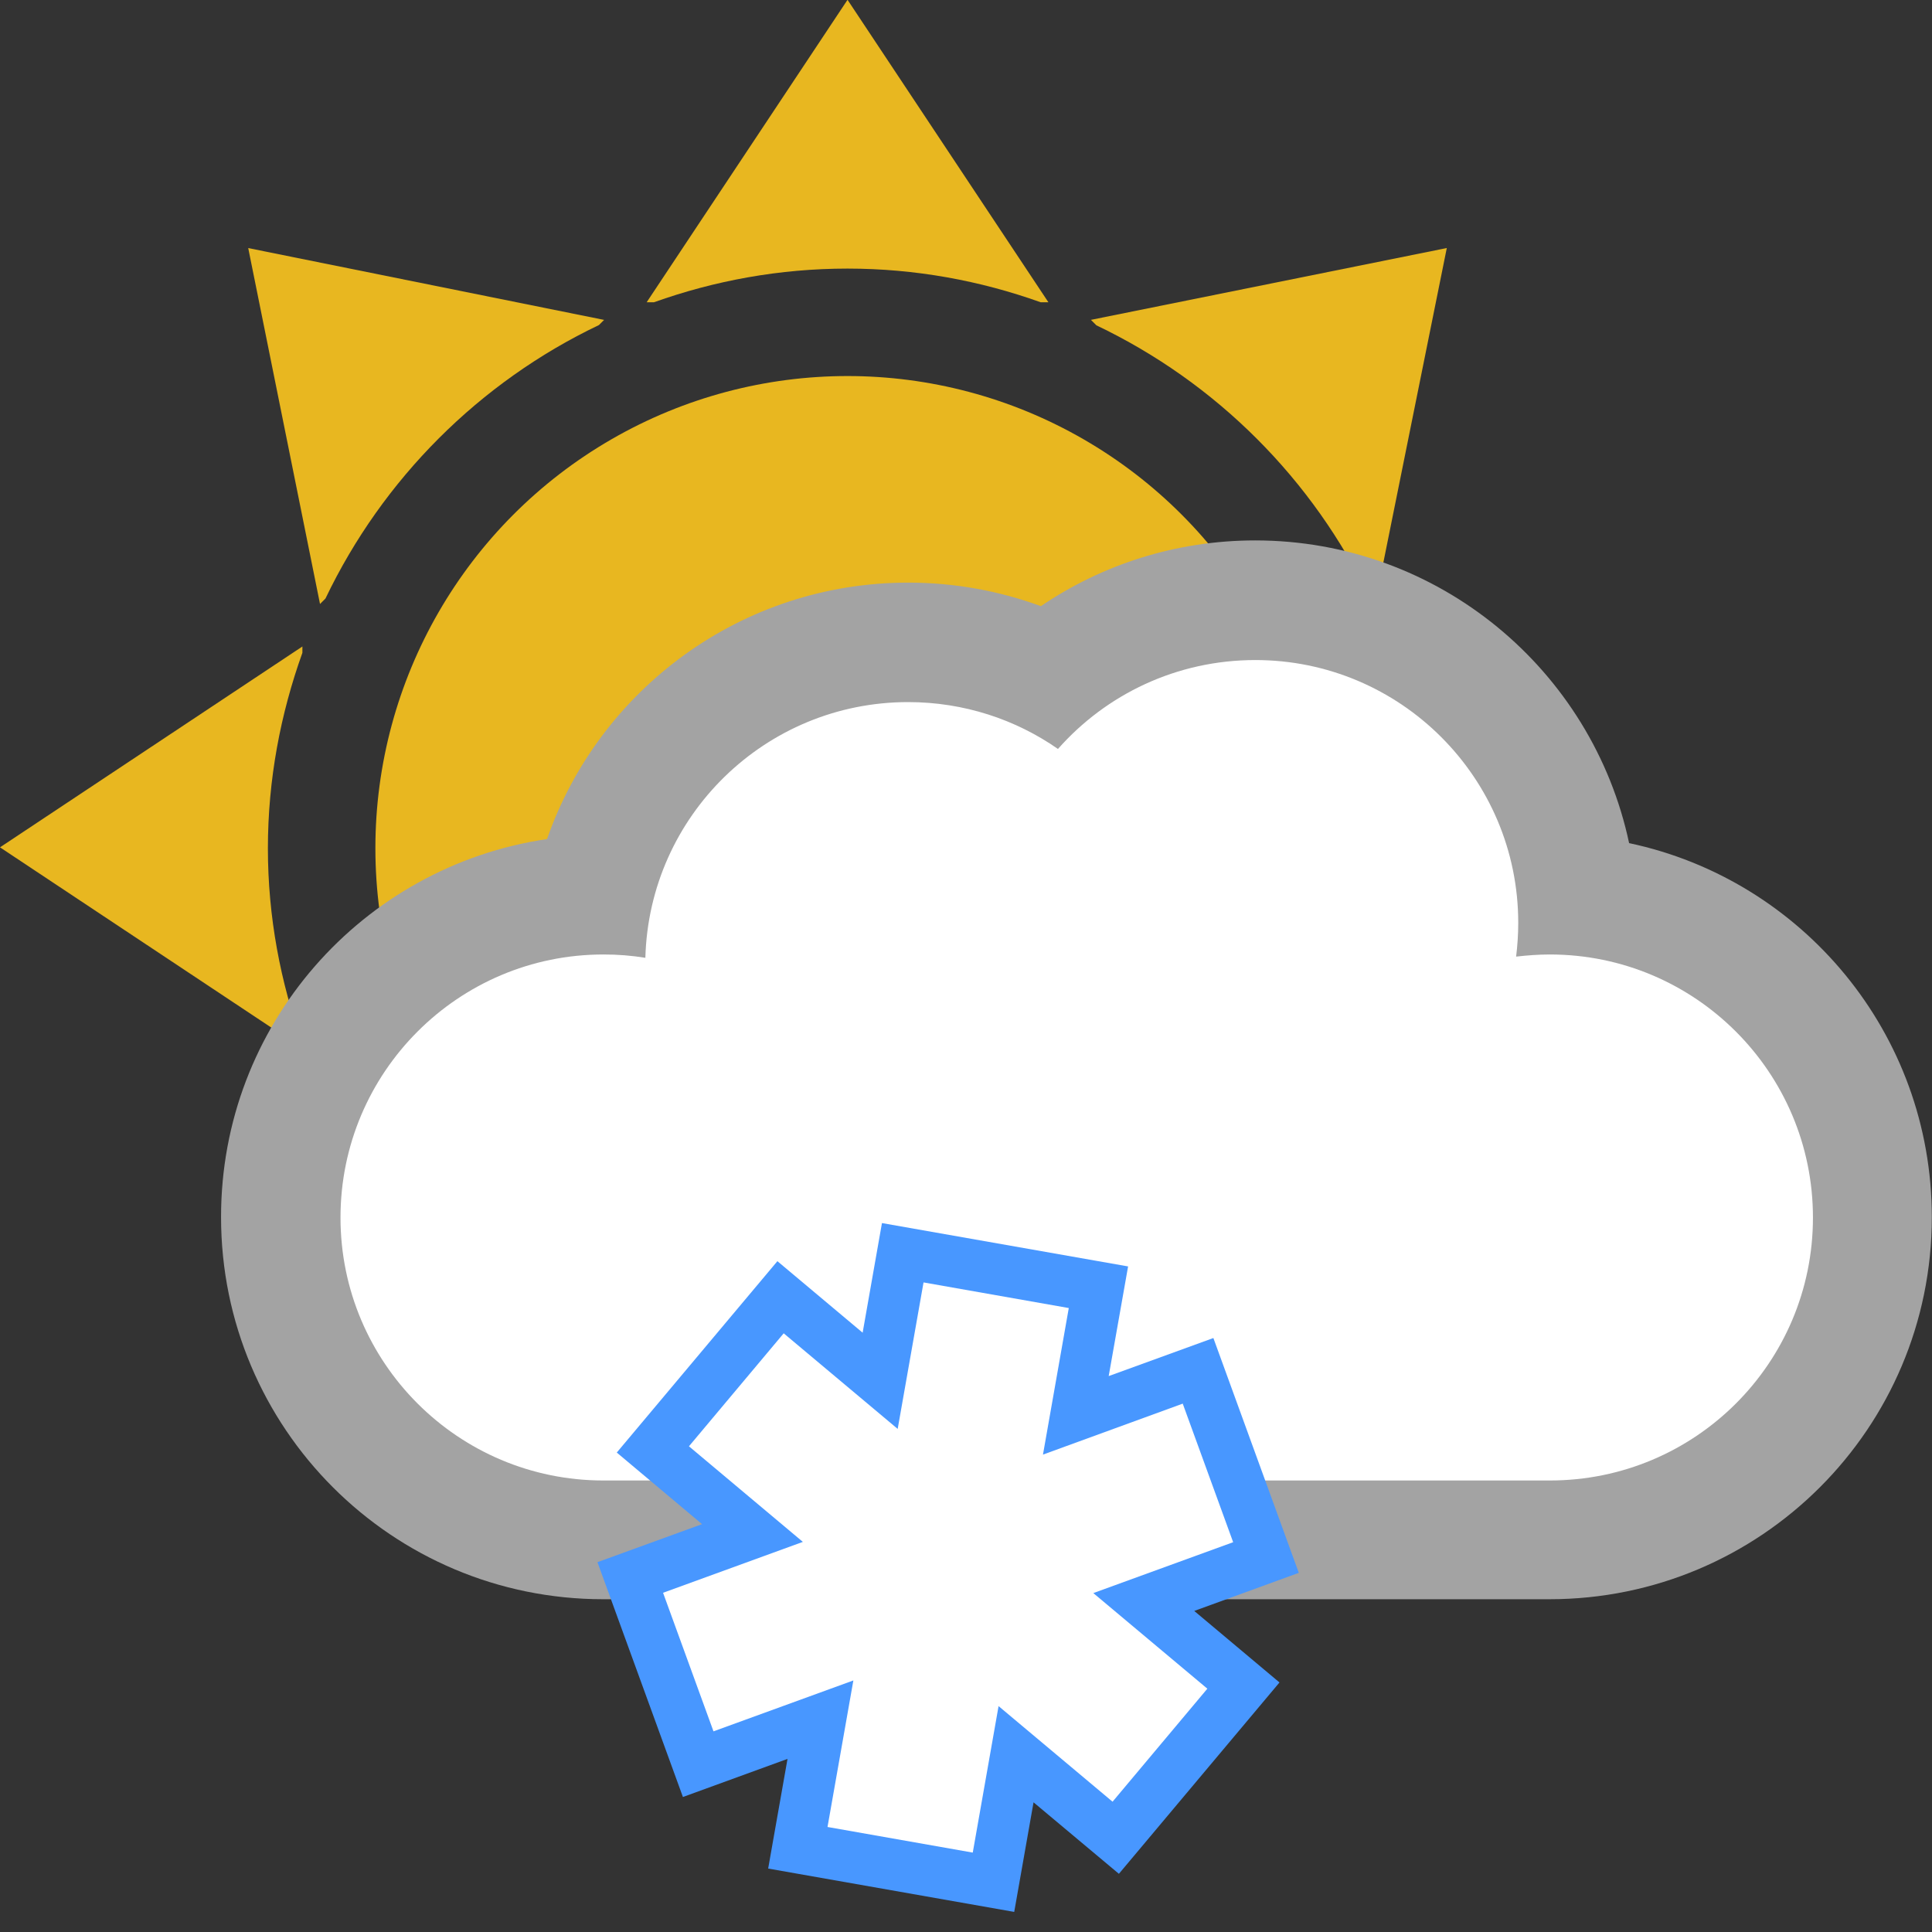 <?xml version="1.0" encoding="utf-8"?>
<!-- Generator: Adobe Illustrator 16.0.4, SVG Export Plug-In . SVG Version: 6.00 Build 0)  -->
<!DOCTYPE svg PUBLIC "-//W3C//DTD SVG 1.1//EN" "http://www.w3.org/Graphics/SVG/1.1/DTD/svg11.dtd">
<svg version="1.1" id="Layer_1" xmlns="http://www.w3.org/2000/svg" xmlns:xlink="http://www.w3.org/1999/xlink" x="0px" y="0px"
	 width="50px" height="50px" viewBox="0 0 50 50" enable-background="new 0 0 50 50" xml:space="preserve">
<rect x="0" y="0" width="50" height="50" fill="#333333" stroke="none"/>
<g>
	<g>
		<circle fill="#E8B720" cx="21.934" cy="21.951" r="12.219"/>
		<path fill="#E8B720" d="M26.931,7.822h0.201l-5.198-7.827l-5.198,7.827h0.19c1.566-0.559,3.249-0.871,5.008-0.871
			C23.688,6.951,25.367,7.263,26.931,7.822z"/>
		<path fill="#E8B720" d="M15.501,8.412l0.133-0.133l-9.21-1.859l1.858,9.211l0.141-0.141C9.904,12.394,12.407,9.888,15.501,8.412z"
			/>
		<path fill="#E8B720" d="M7.826,16.894v-0.163L0,21.929l7.826,5.199v-0.129c-0.569-1.578-0.893-3.273-0.893-5.048
			C6.934,20.173,7.259,18.476,7.826,16.894z"/>
		<path fill="#E8B720" d="M35.465,15.509l0.12,0.121l1.858-9.211l-9.21,1.859l0.141,0.141C31.477,9.899,33.984,12.407,35.465,15.509
			z"/>
	</g>
	<path fill="#A3A3A3" d="M14.157,21.715c1.347-3.865,5.022-6.637,9.347-6.637c1.205,0,2.362,0.216,3.434,0.609
		c1.58-1.072,3.49-1.701,5.547-1.701c4.754,0,8.727,3.364,9.676,7.834c4.479,0.948,7.834,4.921,7.834,9.68
		c0,5.464-4.43,9.888-9.895,9.888H15.611c-5.464,0-9.89-4.426-9.89-9.888C5.716,26.531,9.382,22.419,14.157,21.715L14.157,21.715z"
		/>
	<path fill="#FFFFFF" d="M16.702,24.788c0.098-3.671,3.102-6.618,6.801-6.618c1.441,0,2.784,0.45,3.877,1.213
		c1.246-1.411,3.07-2.301,5.109-2.301c3.752,0,6.803,3.045,6.803,6.802c0,0.295-0.02,0.586-0.055,0.873
		c0.284-0.032,0.576-0.055,0.873-0.055c3.757,0,6.809,3.048,6.809,6.809s-3.048,6.804-6.809,6.804c-3.758,0-20.798,0-24.494,0
		c-3.757,0-6.804-3.047-6.804-6.804s3.047-6.809,6.804-6.809C15.982,24.701,16.347,24.73,16.702,24.788L16.702,24.788z"/>
	<polygon fill="#4897FF" points="20.119,32.639 22.325,34.49 22.825,31.653 29.195,32.775 28.693,35.613 31.402,34.628 
		33.613,40.705 30.907,41.691 33.113,43.542 28.957,48.494 26.748,46.644 26.248,49.48 19.88,48.358 20.381,45.52 17.674,46.506 
		15.462,40.429 18.169,39.445 15.962,37.592 	"/>
	<polygon fill="#FFFFFF" points="17.83,37.43 20.282,34.506 23.232,36.98 23.901,33.189 27.66,33.852 26.992,37.645 30.609,36.326 
		31.914,39.912 28.295,41.229 31.246,43.703 28.793,46.628 25.843,44.154 25.175,47.945 21.416,47.282 22.085,43.49 18.465,44.807 
		17.16,41.221 20.778,39.904 	"/>
</g>
</svg>
